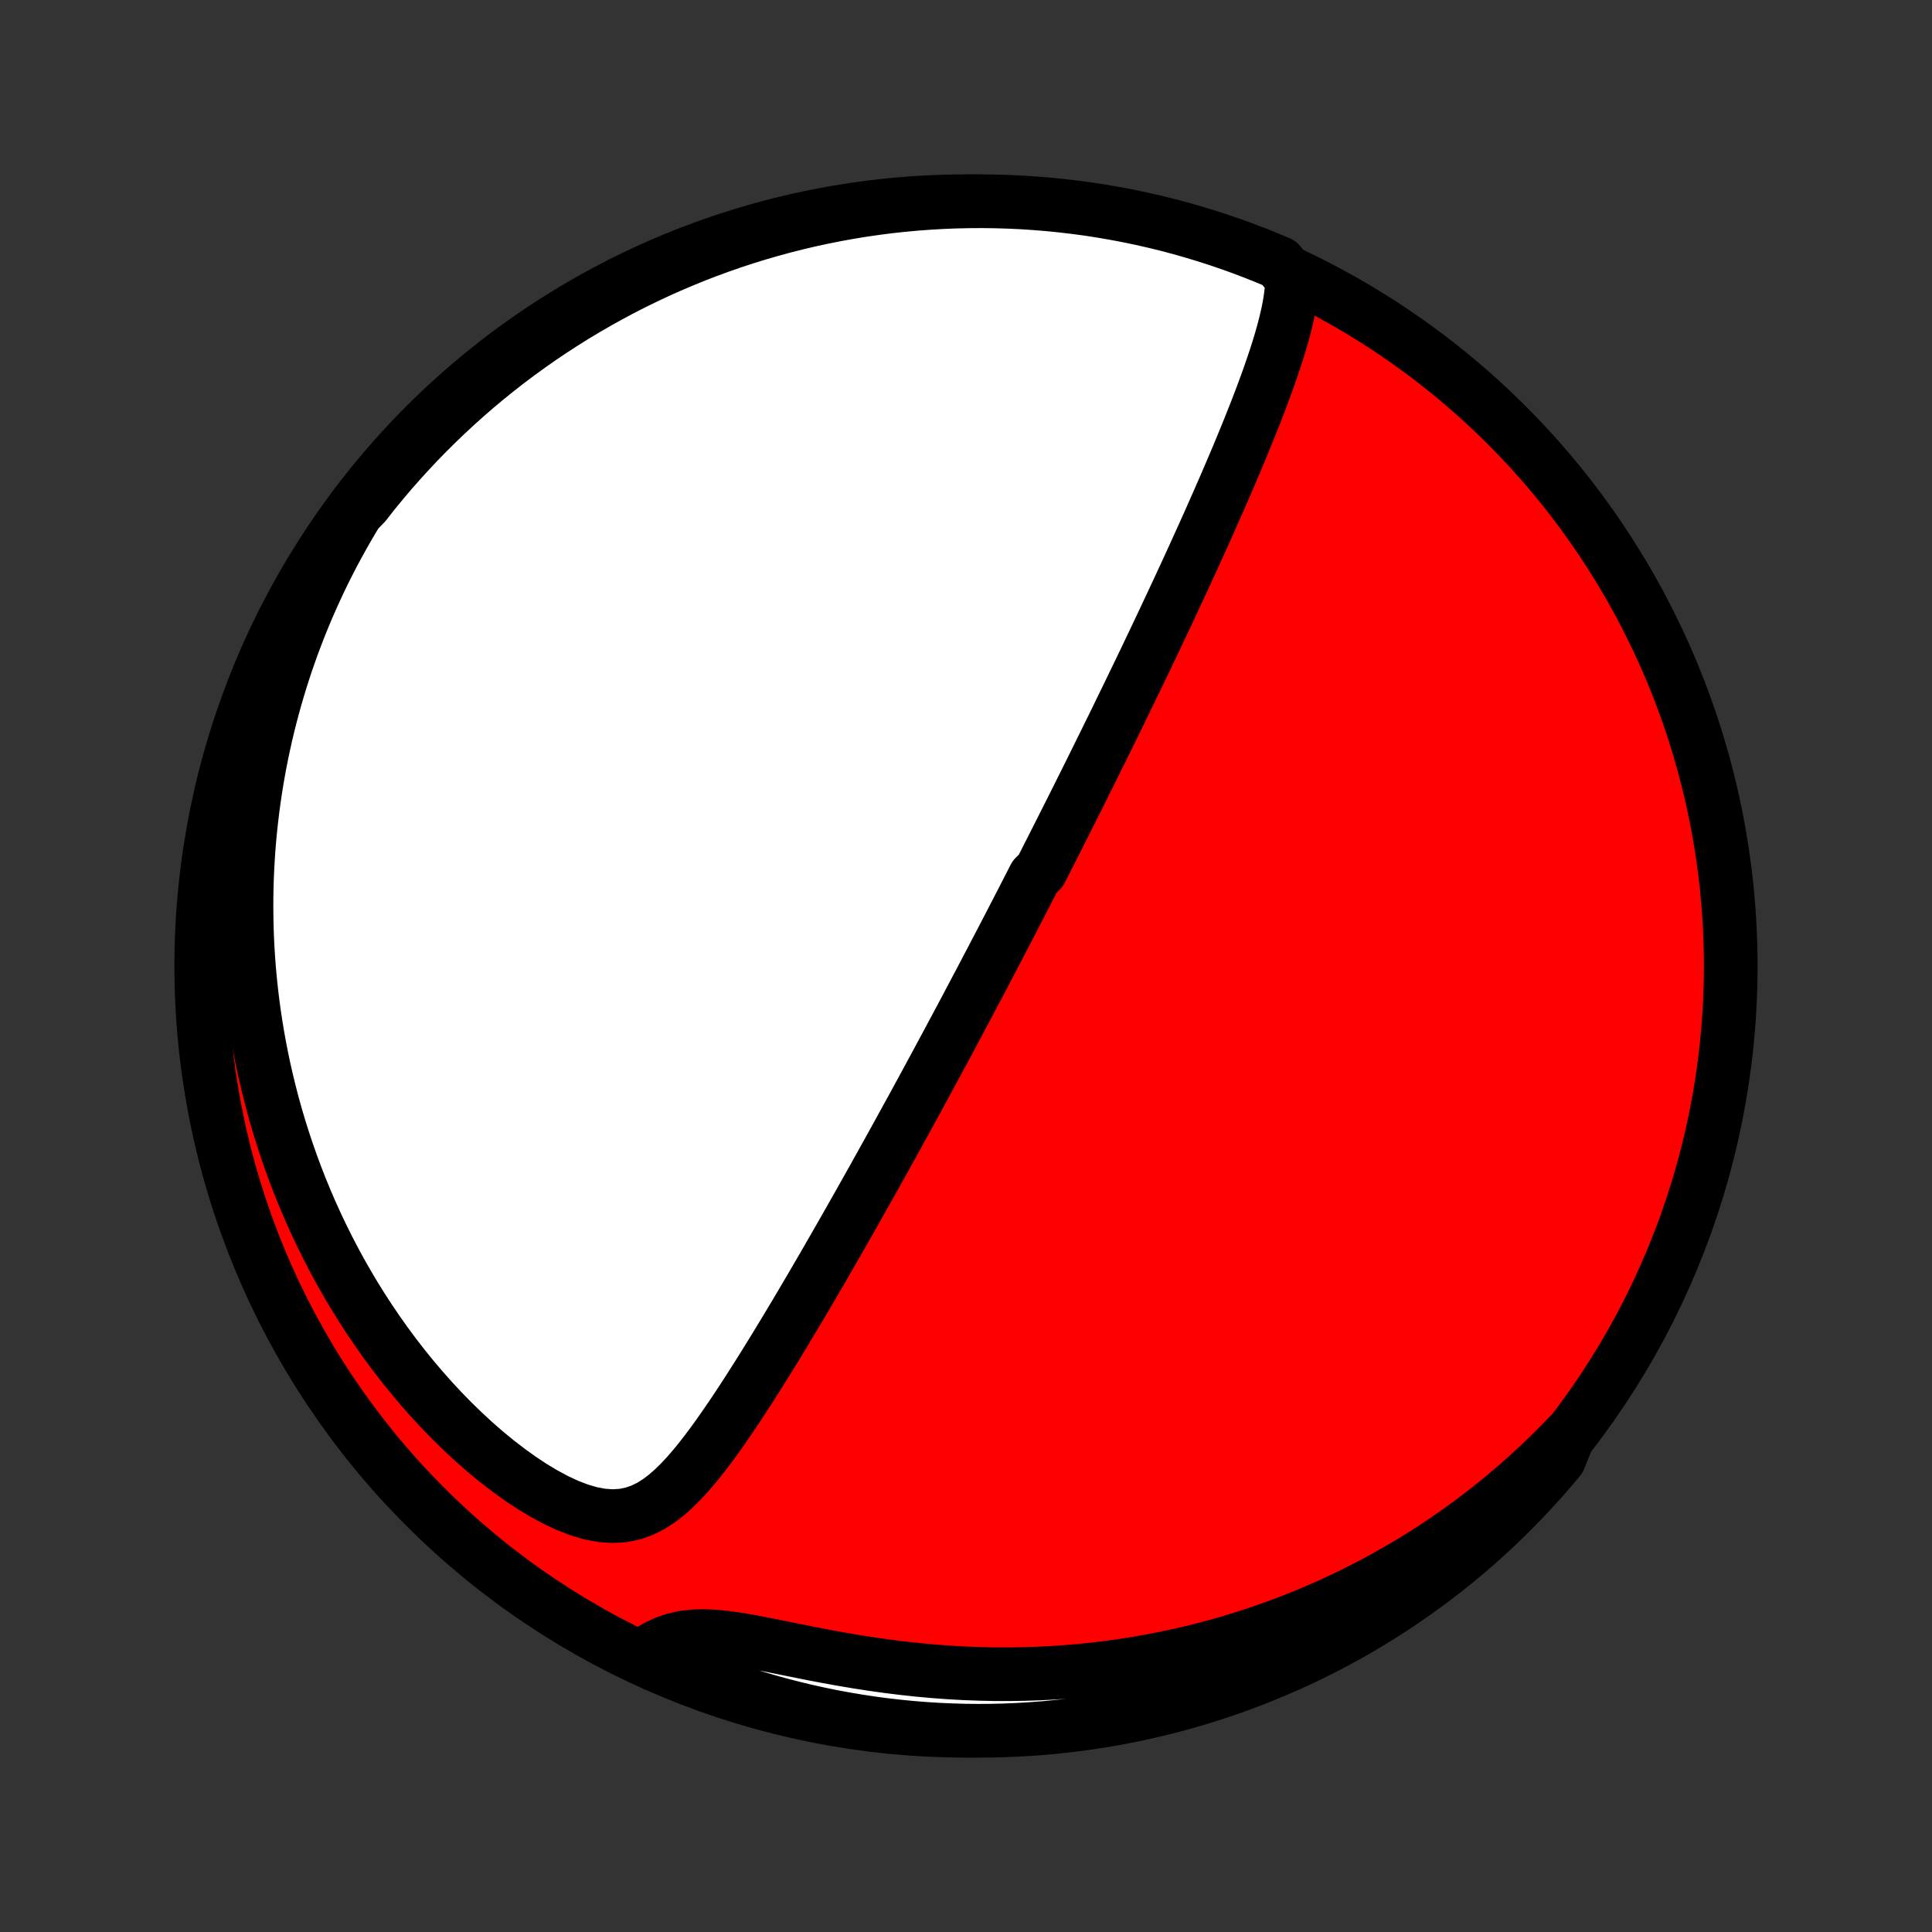<?xml version="1.0" encoding="utf-8" standalone="no"?>
<!DOCTYPE svg PUBLIC "-//W3C//DTD SVG 1.1//EN"
  "http://www.w3.org/Graphics/SVG/1.1/DTD/svg11.dtd">
<!-- Created with matplotlib (http://matplotlib.org/) -->
<svg height="72pt" version="1.1" viewBox="0 0 72 72" width="72pt" xmlns="http://www.w3.org/2000/svg" xmlns:xlink="http://www.w3.org/1999/xlink">
 <rect x="0" y="0" width="72" height="72" fill="#333333" stroke="none"/>
 <defs>
  <style type="text/css">
*{stroke-linecap:butt;stroke-linejoin:round;}
  </style>
 </defs>
 <g id="figure_1">
  <g id="patch_1">
   <path d="
M0 72
L72 72
L72 0
L0 0
z
" style="fill:none;"/>
  </g>
  <g id="axes_1">
   <g id="PatchCollection_1">
    <defs>
     <path d="
M36 -7.5
C43.558 -7.5 50.808 -10.503 56.153 -15.848
C61.497 -21.192 64.5 -28.442 64.5 -36
C64.5 -43.558 61.497 -50.808 56.153 -56.153
C50.808 -61.497 43.558 -64.5 36 -64.5
C28.442 -64.5 21.192 -61.497 15.848 -56.153
C10.503 -50.808 7.5 -43.558 7.5 -36
C7.5 -28.442 10.503 -21.192 15.848 -15.848
C21.192 -10.503 28.442 -7.5 36 -7.5
z
" id="C0_0_a811fe30f3"/>
     <path d="
M48.153 -61.583
L48.137 -61.265
L48.101 -60.945
L48.051 -60.623
L47.987 -60.301
L47.912 -59.978
L47.828 -59.654
L47.737 -59.329
L47.639 -59.005
L47.536 -58.68
L47.427 -58.356
L47.315 -58.031
L47.199 -57.708
L47.081 -57.385
L46.959 -57.062
L46.836 -56.741
L46.71 -56.421
L46.583 -56.102
L46.455 -55.785
L46.325 -55.469
L46.195 -55.154
L46.064 -54.842
L45.932 -54.531
L45.8 -54.222
L45.668 -53.915
L45.535 -53.611
L45.403 -53.308
L45.27 -53.008
L45.138 -52.709
L45.006 -52.413
L44.874 -52.119
L44.742 -51.828
L44.611 -51.539
L44.481 -51.252
L44.35 -50.967
L44.221 -50.685
L44.091 -50.405
L43.963 -50.127
L43.834 -49.852
L43.707 -49.579
L43.58 -49.308
L43.454 -49.039
L43.328 -48.772
L43.203 -48.508
L43.078 -48.245
L42.955 -47.985
L42.831 -47.727
L42.709 -47.47
L42.587 -47.216
L42.465 -46.963
L42.344 -46.712
L42.224 -46.464
L42.104 -46.216
L41.985 -45.971
L41.866 -45.727
L41.748 -45.484
L41.631 -45.243
L41.514 -45.004
L41.397 -44.766
L41.28 -44.529
L41.165 -44.294
L41.049 -44.06
L40.934 -43.827
L40.819 -43.595
L40.705 -43.364
L40.591 -43.135
L40.477 -42.906
L40.363 -42.678
L40.25 -42.451
L40.137 -42.224
L40.024 -41.999
L39.911 -41.774
L39.798 -41.55
L39.685 -41.326
L39.573 -41.103
L39.46 -40.88
L39.348 -40.658
L39.236 -40.436
L39.123 -40.214
L39.01 -39.992
L38.898 -39.771
L38.785 -39.55
L38.559 -39.328
L38.446 -39.107
L38.332 -38.886
L38.218 -38.664
L38.105 -38.443
L37.99 -38.221
L37.875 -37.999
L37.76 -37.776
L37.645 -37.553
L37.529 -37.33
L37.413 -37.106
L37.296 -36.882
L37.178 -36.656
L37.06 -36.431
L36.942 -36.204
L36.822 -35.977
L36.702 -35.748
L36.582 -35.519
L36.461 -35.289
L36.338 -35.058
L36.215 -34.825
L36.092 -34.592
L35.967 -34.357
L35.842 -34.121
L35.715 -33.884
L35.588 -33.645
L35.459 -33.405
L35.33 -33.163
L35.199 -32.92
L35.067 -32.675
L34.935 -32.428
L34.8 -32.179
L34.665 -31.929
L34.529 -31.677
L34.391 -31.423
L34.251 -31.167
L34.111 -30.909
L33.969 -30.649
L33.825 -30.387
L33.68 -30.123
L33.533 -29.856
L33.385 -29.587
L33.236 -29.316
L33.084 -29.043
L32.931 -28.767
L32.776 -28.489
L32.62 -28.208
L32.461 -27.925
L32.301 -27.64
L32.139 -27.352
L31.975 -27.061
L31.809 -26.768
L31.642 -26.473
L31.472 -26.175
L31.3 -25.874
L31.127 -25.571
L30.951 -25.266
L30.774 -24.958
L30.594 -24.648
L30.412 -24.336
L30.229 -24.022
L30.043 -23.706
L29.855 -23.387
L29.665 -23.067
L29.473 -22.746
L29.279 -22.422
L29.082 -22.098
L28.884 -21.772
L28.683 -21.446
L28.48 -21.119
L28.276 -20.791
L28.068 -20.464
L27.859 -20.137
L27.647 -19.811
L27.433 -19.487
L27.216 -19.164
L26.996 -18.844
L26.774 -18.527
L26.548 -18.214
L26.318 -17.907
L26.084 -17.606
L25.844 -17.313
L25.599 -17.03
L25.346 -16.759
L25.085 -16.504
L24.813 -16.266
L24.528 -16.051
L24.228 -15.863
L23.91 -15.709
L23.573 -15.592
L23.214 -15.521
L22.835 -15.497
L22.436 -15.524
L22.022 -15.601
L21.594 -15.726
L21.158 -15.893
L20.716 -16.099
L20.272 -16.338
L19.828 -16.605
L19.386 -16.898
L18.95 -17.212
L18.518 -17.544
L18.094 -17.893
L17.678 -18.256
L17.271 -18.632
L16.873 -19.019
L16.485 -19.415
L16.108 -19.821
L15.741 -20.234
L15.385 -20.653
L15.04 -21.079
L14.707 -21.509
L14.384 -21.945
L14.073 -22.384
L13.773 -22.826
L13.485 -23.27
L13.207 -23.717
L12.941 -24.165
L12.685 -24.615
L12.441 -25.065
L12.207 -25.516
L11.984 -25.966
L11.771 -26.417
L11.568 -26.866
L11.375 -27.315
L11.192 -27.763
L11.018 -28.209
L10.854 -28.653
L10.699 -29.096
L10.553 -29.537
L10.415 -29.975
L10.286 -30.411
L10.165 -30.845
L10.053 -31.276
L9.948 -31.705
L9.85 -32.13
L9.761 -32.554
L9.678 -32.974
L9.603 -33.391
L9.534 -33.806
L9.472 -34.217
L9.417 -34.625
L9.368 -35.031
L9.325 -35.433
L9.288 -35.833
L9.257 -36.23
L9.232 -36.623
L9.212 -37.014
L9.198 -37.401
L9.19 -37.786
L9.186 -38.168
L9.187 -38.547
L9.194 -38.924
L9.205 -39.297
L9.222 -39.669
L9.243 -40.037
L9.268 -40.403
L9.298 -40.766
L9.333 -41.127
L9.372 -41.485
L9.415 -41.841
L9.462 -42.194
L9.514 -42.546
L9.57 -42.895
L9.63 -43.242
L9.694 -43.587
L9.762 -43.93
L9.834 -44.271
L9.91 -44.61
L9.99 -44.947
L10.074 -45.282
L10.162 -45.616
L10.254 -45.948
L10.35 -46.278
L10.449 -46.607
L10.553 -46.934
L10.66 -47.26
L10.772 -47.584
L10.887 -47.907
L11.007 -48.228
L11.13 -48.549
L11.258 -48.868
L11.389 -49.186
L11.525 -49.502
L11.665 -49.818
L11.809 -50.133
L11.957 -50.446
L12.11 -50.759
L12.267 -51.07
L12.428 -51.381
L12.595 -51.691
L12.765 -51.999
L12.94 -52.307
L13.12 -52.615
L13.305 -52.921
L13.603 -53.227
L13.914 -53.625
L14.232 -54.013
L14.556 -54.396
L14.887 -54.773
L15.225 -55.144
L15.568 -55.51
L15.918 -55.87
L16.274 -56.223
L16.636 -56.57
L17.004 -56.911
L17.378 -57.246
L17.757 -57.575
L18.142 -57.896
L18.532 -58.211
L18.928 -58.52
L19.329 -58.821
L19.735 -59.115
L20.146 -59.403
L20.562 -59.683
L20.982 -59.956
L21.407 -60.222
L21.837 -60.48
L22.27 -60.731
L22.708 -60.975
L23.15 -61.211
L23.596 -61.439
L24.046 -61.659
L24.499 -61.872
L24.956 -62.077
L25.416 -62.273
L25.88 -62.462
L26.346 -62.643
L26.816 -62.815
L27.288 -62.98
L27.763 -63.136
L28.24 -63.284
L28.72 -63.423
L29.202 -63.555
L29.686 -63.677
L30.172 -63.792
L30.66 -63.898
L31.149 -63.995
L31.64 -64.084
L32.133 -64.165
L32.626 -64.236
L33.12 -64.3
L33.615 -64.354
L34.111 -64.4
L34.608 -64.437
L35.105 -64.466
L35.602 -64.486
L36.1 -64.497
L36.597 -64.5
L37.094 -64.494
L37.591 -64.479
L38.088 -64.456
L38.583 -64.423
L39.078 -64.383
L39.572 -64.333
L40.065 -64.275
L40.557 -64.209
L41.047 -64.133
L41.536 -64.049
L42.023 -63.957
L42.508 -63.856
L42.992 -63.747
L43.473 -63.629
L43.952 -63.503
L44.428 -63.368
L44.902 -63.225
L45.373 -63.074
L45.841 -62.915
L46.307 -62.747
L46.769 -62.571
L47.228 -62.387
L47.683 -62.195
z
" id="C0_1_5e6a66260d"/>
     <path d="
M58.461 -18.503
L58.211 -18.243
L57.957 -17.987
L57.699 -17.732
L57.437 -17.48
L57.17 -17.23
L56.898 -16.982
L56.623 -16.737
L56.342 -16.494
L56.057 -16.254
L55.767 -16.016
L55.472 -15.78
L55.172 -15.547
L54.867 -15.317
L54.557 -15.089
L54.242 -14.864
L53.922 -14.642
L53.596 -14.422
L53.264 -14.205
L52.927 -13.991
L52.584 -13.781
L52.235 -13.573
L51.88 -13.369
L51.52 -13.168
L51.153 -12.97
L50.78 -12.777
L50.401 -12.587
L50.015 -12.401
L49.622 -12.219
L49.224 -12.041
L48.818 -11.868
L48.406 -11.699
L47.987 -11.535
L47.561 -11.376
L47.128 -11.222
L46.689 -11.074
L46.242 -10.931
L45.788 -10.794
L45.328 -10.663
L44.86 -10.539
L44.386 -10.421
L43.904 -10.31
L43.416 -10.206
L42.921 -10.109
L42.419 -10.02
L41.91 -9.939
L41.395 -9.866
L40.874 -9.802
L40.347 -9.746
L39.814 -9.7
L39.275 -9.662
L38.73 -9.634
L38.181 -9.616
L37.627 -9.607
L37.069 -9.608
L36.507 -9.62
L35.941 -9.641
L35.372 -9.673
L34.801 -9.715
L34.229 -9.767
L33.655 -9.829
L33.082 -9.9
L32.509 -9.98
L31.937 -10.069
L31.369 -10.165
L30.804 -10.267
L30.245 -10.374
L29.693 -10.484
L29.15 -10.594
L28.618 -10.701
L28.101 -10.801
L27.6 -10.89
L27.119 -10.961
L26.662 -11.01
L26.231 -11.03
L25.828 -11.018
L25.454 -10.971
L25.107 -10.89
L24.786 -10.778
L24.487 -10.638
L24.208 -10.475
L24.352 -10.293
L24.807 -9.989
L25.267 -9.79
L25.729 -9.598
L26.194 -9.415
L26.663 -9.24
L27.134 -9.073
L27.608 -8.914
L28.085 -8.763
L28.564 -8.621
L29.045 -8.487
L29.529 -8.362
L30.014 -8.244
L30.501 -8.136
L30.99 -8.035
L31.481 -7.944
L31.972 -7.861
L32.465 -7.786
L32.96 -7.72
L33.455 -7.663
L33.95 -7.614
L34.447 -7.574
L34.944 -7.542
L35.441 -7.52
L35.938 -7.505
L36.436 -7.5
L36.933 -7.503
L37.43 -7.515
L37.926 -7.536
L38.422 -7.565
L38.918 -7.603
L39.412 -7.65
L39.905 -7.705
L40.397 -7.769
L40.888 -7.841
L41.377 -7.922
L41.865 -8.012
L42.351 -8.11
L42.835 -8.217
L43.317 -8.332
L43.796 -8.455
L44.273 -8.587
L44.748 -8.727
L45.22 -8.876
L45.69 -9.033
L46.156 -9.198
L46.619 -9.371
L47.079 -9.552
L47.536 -9.742
L47.989 -9.939
L48.438 -10.144
L48.884 -10.357
L49.325 -10.578
L49.763 -10.807
L50.197 -11.043
L50.626 -11.287
L51.05 -11.539
L51.47 -11.798
L51.886 -12.064
L52.296 -12.338
L52.702 -12.619
L53.102 -12.907
L53.498 -13.202
L53.888 -13.504
L54.272 -13.812
L54.651 -14.128
L55.024 -14.45
L55.392 -14.779
L55.753 -15.114
L56.109 -15.456
L56.458 -15.804
L56.801 -16.158
L57.138 -16.518
L57.469 -16.884
L57.792 -17.256
L58.11 -17.633
z
" id="C0_2_ef5ac0baa1"/>
    </defs>
    <g clip-path="url(#p1bffca34e9)">
     <use style="fill:#ff0000;stroke:#000000;stroke-width:2.0;" x="0.0" xlink:href="#C0_0_a811fe30f3" y="72.0"/>
    </g>
    <g clip-path="url(#p1bffca34e9)">
     <use style="fill:#ffffff;stroke:#000000;stroke-width:2.0;" x="0.0" xlink:href="#C0_1_5e6a66260d" y="72.0"/>
    </g>
    <g clip-path="url(#p1bffca34e9)">
     <use style="fill:#ffffff;stroke:#000000;stroke-width:2.0;" x="0.0" xlink:href="#C0_2_ef5ac0baa1" y="72.0"/>
    </g>
   </g>
  </g>
 </g>
 <defs>
  <clipPath id="p1bffca34e9">
   <rect height="72.0" width="72.0" x="0.0" y="0.0"/>
  </clipPath>
 </defs>
</svg>
